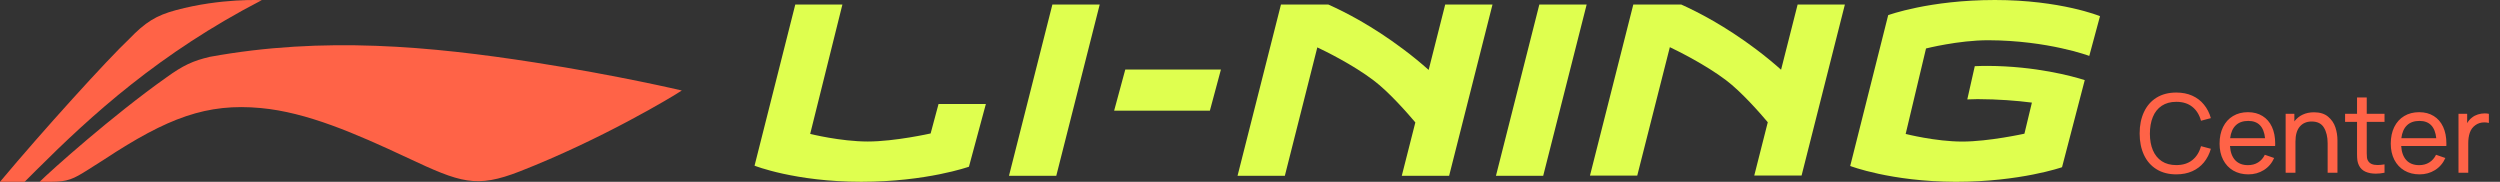 <svg width="275" height="20" viewBox="0 0 275 20" fill="#FF6347" xmlns="http://www.w3.org/2000/svg">
<rect x="0" y="0" width="275" height="20" fill="#333333" stroke="none"/>
<path d="M18.302 8.518C12.398 12.69 5.552 18.806 4.359 20H5.525C7.461 20 8.054 19.697 9.669 18.68C9.979 18.485 11.095 17.784 11.473 17.534C18.446 12.943 22.756 11.332 28.692 11.885C33.73 12.354 39.009 14.634 44.872 17.382C50.661 20.097 52.373 20.73 57.174 18.854C66.181 15.332 74.01 10.621 74.999 9.955C74.999 9.955 68.062 8.312 58.81 6.869C47.431 5.096 35.576 3.973 23.084 6.251C21.232 6.686 20.146 7.185 18.302 8.518Z" fill="#FF6347"/>
<path d="M14.222 4.276C11.804 6.557 4.757 14.316 0 20H2.705C3.088 19.615 3.524 19.183 3.939 18.768C10.104 12.618 17.554 5.839 28.796 0.017C28.796 0.017 24.331 -0.224 19.363 1.113C17.151 1.706 15.985 2.452 14.222 4.276Z" fill="#FF6347"/>
<path d="M120.968 0.495L116.19 19.338H110.988L115.763 0.495H120.968Z" fill="#dfff4f"/>
<path d="M134.301 7.652L133.086 12.175H122.555L123.78 7.652H134.301Z" fill="#dfff4f"/>
<path d="M174.533 0.495L169.752 19.338H164.555L169.328 0.495H174.533Z" fill="#dfff4f"/>
<path d="M94.733 19.997C87.456 19.997 83 18.226 83 18.226L87.482 0.495H92.665L89.12 14.729C89.12 14.729 92.455 15.566 95.46 15.566C98.434 15.566 102.369 14.68 102.369 14.68L103.239 11.441H108.445L106.584 18.338C106.584 18.337 101.94 19.997 94.733 19.997Z" fill="#dfff4f"/>
<path d="M154.195 19.338L155.688 13.466C154.884 12.511 152.795 10.117 151.099 8.845C148.823 7.115 145.729 5.597 144.905 5.213L141.332 19.339H136.129L140.907 0.495H146.106C147.992 1.336 150.944 2.848 154.374 5.423C155.408 6.197 156.335 6.961 157.151 7.693L158.973 0.495H164.176L159.403 19.339H154.195V19.338Z" fill="#dfff4f"/>
<path d="M174.898 19.312L179.664 0.495H184.93C186.817 1.343 189.742 2.85 193.142 5.399C194.17 6.173 195.098 6.937 195.918 7.67L197.739 0.495H202.938L198.173 19.312H192.968L194.456 13.446C193.653 12.491 191.559 10.094 189.862 8.821C187.589 7.097 184.499 5.577 183.683 5.188L180.098 19.313H174.898V19.312Z" fill="#dfff4f"/>
<path d="M226.824 18.393C226.824 18.393 222.235 20 215.125 20C207.979 19.977 203.523 18.258 203.523 18.258L207.701 1.666C207.701 1.666 212.22 0 219.438 0C226.675 0 231.001 1.777 231.001 1.777L229.82 6.15C229.82 6.15 225.289 4.449 218.704 4.426C215.432 4.426 211.862 5.332 211.862 5.332L209.623 14.734C209.623 14.734 212.91 15.572 215.855 15.572C218.765 15.572 222.686 14.706 222.686 14.706L223.509 11.286C221.822 11.07 219.797 10.912 217.532 10.904C217.174 10.904 216.697 10.916 216.402 10.935L217.225 7.28C217.522 7.26 218.273 7.249 218.634 7.249C223.918 7.272 227.957 8.377 229.322 8.813L226.824 18.393Z" fill="#dfff4f"/>
<path d="M239.392 19.18C238.548 19.18 237.822 18.992 237.214 18.616C236.61 18.24 236.15 17.714 235.834 17.038C235.518 16.358 235.36 15.572 235.36 14.68C235.36 13.788 235.518 13.004 235.834 12.328C236.15 11.648 236.61 11.12 237.214 10.744C237.822 10.368 238.548 10.18 239.392 10.18C240.048 10.18 240.632 10.294 241.144 10.522C241.656 10.75 242.084 11.076 242.428 11.5C242.776 11.92 243.032 12.418 243.196 12.994L242.11 13.282C241.93 12.622 241.61 12.11 241.15 11.746C240.69 11.382 240.104 11.2 239.392 11.2C238.76 11.2 238.226 11.346 237.79 11.638C237.354 11.93 237.028 12.34 236.812 12.868C236.596 13.396 236.488 14.012 236.488 14.716C236.488 15.408 236.598 16.012 236.818 16.528C237.038 17.044 237.364 17.446 237.796 17.734C238.232 18.018 238.764 18.16 239.392 18.16C240.104 18.16 240.69 17.978 241.15 17.614C241.61 17.25 241.93 16.738 242.11 16.078L243.196 16.366C243.032 16.942 242.776 17.442 242.428 17.866C242.084 18.286 241.656 18.61 241.144 18.838C240.632 19.066 240.048 19.18 239.392 19.18ZM245.298 16.06C245.342 16.736 245.532 17.256 245.868 17.62C246.208 17.984 246.676 18.166 247.272 18.166C247.696 18.166 248.066 18.068 248.382 17.872C248.702 17.676 248.952 17.394 249.132 17.026L250.158 17.38C249.906 17.948 249.528 18.39 249.024 18.706C248.52 19.022 247.952 19.18 247.32 19.18C246.688 19.18 246.132 19.04 245.652 18.76C245.176 18.48 244.806 18.084 244.542 17.572C244.282 17.06 244.152 16.47 244.152 15.802C244.152 15.102 244.28 14.492 244.536 13.972C244.796 13.448 245.16 13.046 245.628 12.766C246.1 12.482 246.648 12.34 247.272 12.34C247.892 12.34 248.426 12.48 248.874 12.76C249.326 13.036 249.672 13.434 249.912 13.954C250.152 14.47 250.272 15.084 250.272 15.796C250.272 15.912 250.27 16 250.266 16.06H245.298ZM247.308 13.3C246.728 13.3 246.27 13.462 245.934 13.786C245.598 14.11 245.392 14.582 245.316 15.202H249.156C249.024 13.934 248.408 13.3 247.308 13.3ZM254.54 12.352C255.188 12.352 255.704 12.512 256.088 12.832C256.472 13.152 256.74 13.544 256.892 14.008C257.044 14.468 257.12 14.938 257.12 15.418V19H256.04V15.754C256.04 15.058 255.904 14.486 255.632 14.038C255.364 13.59 254.914 13.366 254.282 13.366C253.73 13.366 253.294 13.554 252.974 13.93C252.658 14.302 252.5 14.854 252.5 15.586V19H251.42V12.52H252.38V13.354C252.624 13.03 252.928 12.782 253.292 12.61C253.66 12.438 254.076 12.352 254.54 12.352ZM260.342 13.402V16.504V16.852C260.342 17.056 260.35 17.22 260.366 17.344C260.382 17.468 260.418 17.576 260.474 17.668C260.57 17.84 260.706 17.964 260.882 18.04C261.062 18.116 261.282 18.154 261.542 18.154C261.73 18.154 261.982 18.13 262.298 18.082V19C261.966 19.068 261.646 19.102 261.338 19.102C260.91 19.102 260.534 19.032 260.21 18.892C259.89 18.748 259.652 18.524 259.496 18.22C259.404 18.04 259.344 17.856 259.316 17.668C259.288 17.48 259.274 17.246 259.274 16.966V16.552V13.402H257.96V12.52H259.274V10.72H260.342V12.52H262.298V13.402H260.342ZM264.13 16.06C264.174 16.736 264.364 17.256 264.7 17.62C265.04 17.984 265.508 18.166 266.104 18.166C266.528 18.166 266.898 18.068 267.214 17.872C267.534 17.676 267.784 17.394 267.964 17.026L268.99 17.38C268.738 17.948 268.36 18.39 267.856 18.706C267.352 19.022 266.784 19.18 266.152 19.18C265.52 19.18 264.964 19.04 264.484 18.76C264.008 18.48 263.638 18.084 263.374 17.572C263.114 17.06 262.984 16.47 262.984 15.802C262.984 15.102 263.112 14.492 263.368 13.972C263.628 13.448 263.992 13.046 264.46 12.766C264.932 12.482 265.48 12.34 266.104 12.34C266.724 12.34 267.258 12.48 267.706 12.76C268.158 13.036 268.504 13.434 268.744 13.954C268.984 14.47 269.104 15.084 269.104 15.796C269.104 15.912 269.102 16 269.098 16.06H264.13ZM266.14 13.3C265.56 13.3 265.102 13.462 264.766 13.786C264.43 14.11 264.224 14.582 264.148 15.202H267.988C267.856 13.934 267.24 13.3 266.14 13.3ZM271.94 12.916C272.12 12.772 272.332 12.662 272.576 12.586C272.82 12.51 273.066 12.472 273.314 12.472C273.47 12.472 273.624 12.488 273.776 12.52V13.522C273.608 13.482 273.446 13.462 273.29 13.462C272.902 13.462 272.57 13.564 272.294 13.768C272.002 13.976 271.798 14.25 271.682 14.59C271.566 14.926 271.508 15.312 271.508 15.748V19H270.434V12.52H271.388V13.546C271.54 13.282 271.724 13.072 271.94 12.916Z" fill="#FF6347"/>
</svg>
